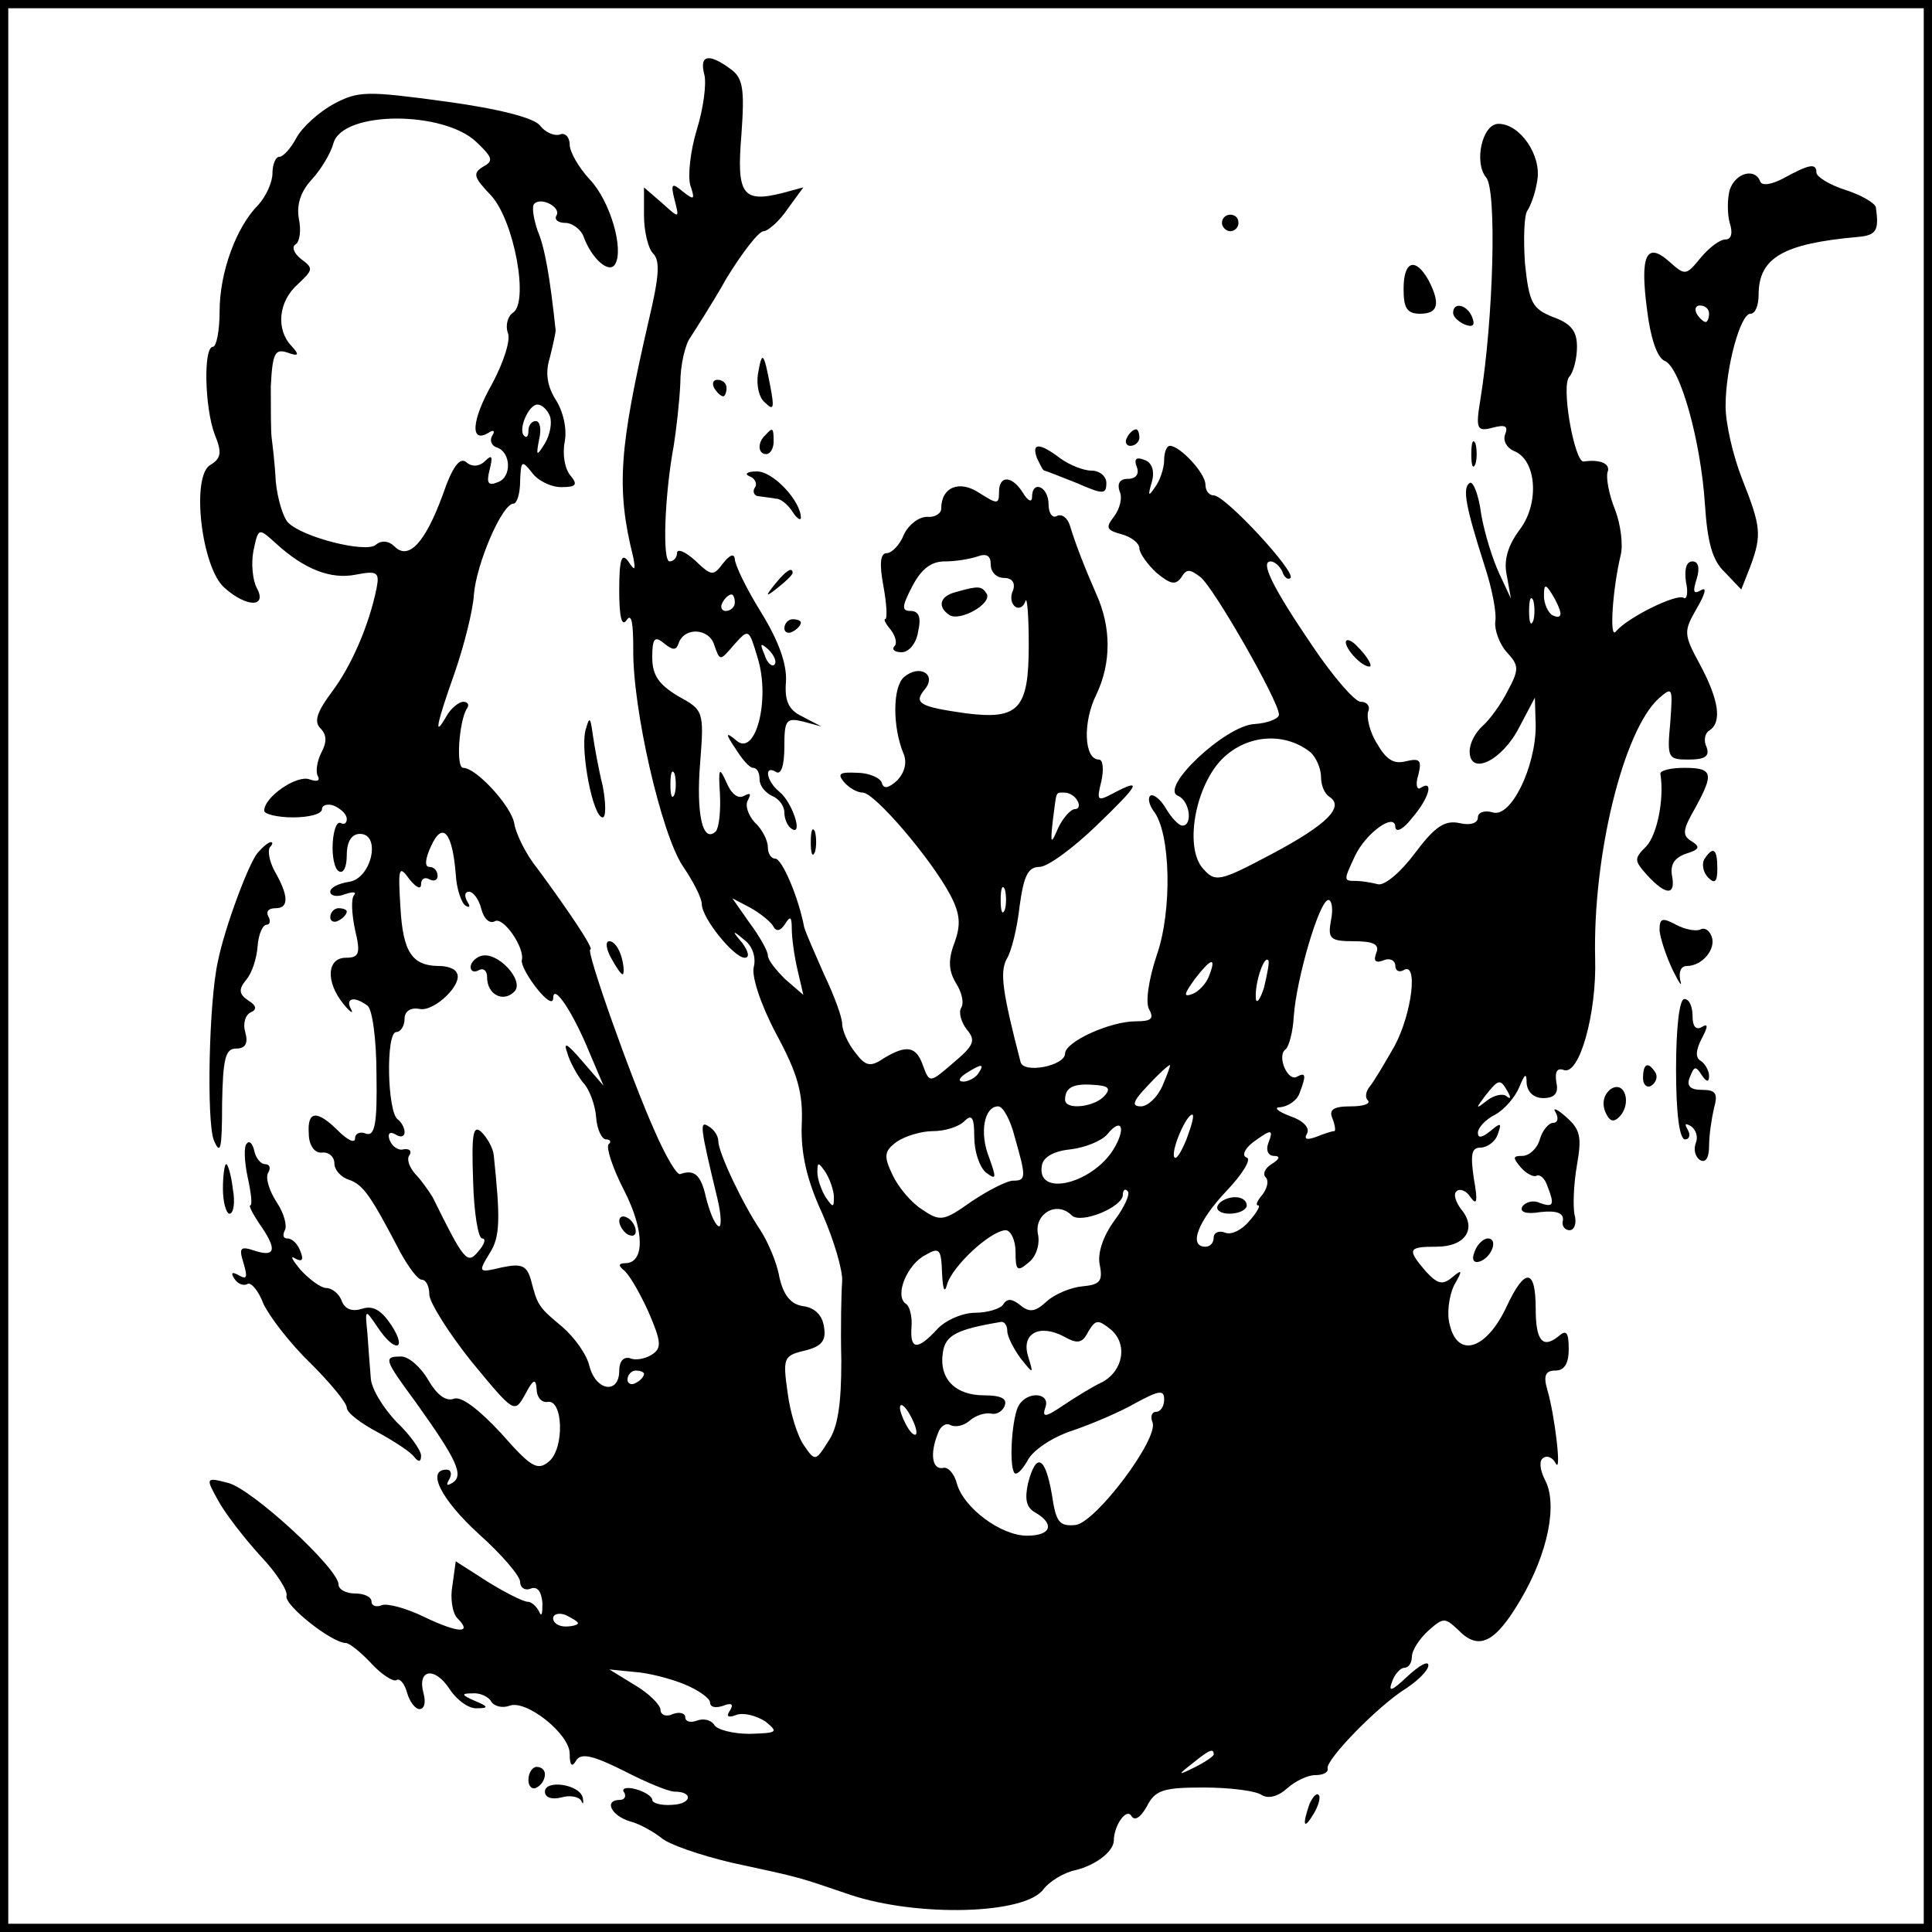 <?xml version="1.0" standalone="no"?>
<!DOCTYPE svg PUBLIC "-//W3C//DTD SVG 20010904//EN"
 "http://www.w3.org/TR/2001/REC-SVG-20010904/DTD/svg10.dtd">
<svg version="1.0" xmlns="http://www.w3.org/2000/svg"
 width="234pt" height="234pt" viewBox="0 0 234 234"
 preserveAspectRatio="xMidYMid meet">

<g transform="translate(0,234) scale(0.1,-0.1)"
fill="#000000" stroke="none">
<path d="M0 1170 l0 -1170 1170 0 1170 0 0 1170 0 1170 -1170 0 -1170 0 0
-1170z m2330 0 l0 -1160 -1160 0 -1160 0 0 1160 0 1160 1160 0 1160 0 0 -1160z"/>
<path d="M853 2250 c3 -11 -1 -41 -9 -67 -8 -26 -11 -56 -8 -67 6 -18 5 -19
-9 -8 -13 11 -15 10 -10 -10 6 -23 6 -23 -15 -4 l-22 19 0 -34 c0 -19 5 -40
11 -46 9 -9 7 -29 -5 -80 -36 -156 -40 -204 -19 -288 3 -16 2 -17 -6 -5 -8 11
-11 3 -11 -35 0 -32 3 -45 9 -36 6 9 8 -4 8 -35 -1 -72 34 -224 60 -263 13
-19 23 -39 23 -46 0 -17 39 -65 52 -65 6 0 5 7 -3 18 -13 15 -12 16 2 4 10 -7
15 -21 12 -33 -3 -11 8 -45 27 -81 26 -48 33 -72 31 -111 -1 -34 6 -66 25
-107 14 -32 25 -69 24 -82 -1 -13 -2 -56 -1 -96 0 -52 -4 -81 -16 -98 -15 -24
-16 -24 -29 -5 -8 11 -17 40 -20 64 -6 42 -5 45 20 51 21 5 27 12 24 29 -2 14
-11 23 -25 25 -15 2 -24 13 -29 35 -3 18 -14 43 -23 57 -21 31 -51 94 -51 108
0 6 -5 14 -12 18 -11 7 -10 -1 11 -88 5 -21 5 -36 1 -33 -5 3 -11 19 -15 35
-6 27 -14 34 -31 28 -4 -2 -18 22 -31 52 -28 62 -84 220 -78 220 5 0 -25 45
-64 98 -14 17 -26 42 -28 54 -3 21 -46 68 -62 68 -9 0 -5 55 4 71 4 5 2 9 -4
9 -5 0 -15 -8 -20 -17 -16 -28 -13 -12 10 53 11 32 22 75 23 94 3 37 34 110
48 110 4 0 8 12 8 28 1 24 2 25 14 10 7 -10 23 -18 36 -18 18 0 20 3 11 14 -7
8 -10 26 -7 41 3 16 -2 37 -11 51 -10 16 -13 32 -7 51 4 16 7 30 7 33 -7 65
-13 100 -22 121 -5 15 -7 29 -4 32 8 9 33 -4 27 -14 -3 -5 2 -9 11 -9 8 0 19
-8 22 -17 10 -27 31 -45 38 -33 11 18 -6 77 -31 103 -13 14 -24 33 -24 42 0 9
-6 15 -12 12 -7 -2 -18 3 -24 11 -7 9 -48 20 -114 29 -96 13 -106 13 -136 -3
-18 -10 -38 -28 -45 -41 -7 -13 -16 -23 -21 -23 -4 0 -8 -9 -8 -20 0 -11 -8
-28 -17 -38 -27 -27 -47 -82 -47 -129 0 -24 -4 -43 -8 -43 -12 0 -10 -74 2
-106 9 -22 8 -29 -5 -37 -24 -13 -11 -125 17 -149 27 -24 52 -24 39 0 -5 9 -7
30 -4 45 6 28 6 28 27 9 35 -32 67 -44 97 -38 26 5 29 3 25 -17 -9 -44 -30
-93 -54 -125 -18 -24 -22 -36 -14 -44 8 -8 8 -17 1 -30 -5 -10 -7 -23 -4 -28
3 -6 -1 -7 -10 -4 -15 6 -55 -21 -55 -38 0 -4 16 -8 35 -8 19 0 35 4 35 10 0
5 7 7 15 4 8 -4 15 -10 15 -16 0 -5 -3 -7 -7 -5 -5 3 -9 -8 -10 -24 -1 -15 2
-31 7 -34 6 -4 10 5 10 19 0 17 6 26 16 26 26 0 14 -54 -13 -58 -13 -2 -23 -7
-23 -12 0 -5 8 -7 18 -3 9 3 14 3 11 -1 -4 -4 -3 -23 1 -42 7 -29 5 -34 -11
-34 -23 0 -25 -29 -3 -56 8 -10 13 -13 9 -6 -7 13 4 16 20 4 6 -4 11 -41 11
-84 1 -59 -2 -75 -13 -71 -7 3 -13 0 -13 -6 0 -6 -9 -2 -20 9 -26 26 -38 25
-36 -3 0 -14 7 -24 16 -23 8 1 15 -5 15 -13 0 -8 8 -17 18 -20 17 -6 26 -19
62 -88 10 -18 21 -33 26 -33 5 0 9 -8 9 -18 0 -9 23 -46 51 -81 52 -63 52 -63
65 -40 10 19 13 20 14 6 0 -9 6 -16 13 -15 19 4 21 -56 2 -72 -14 -12 -22 -7
-58 34 -27 29 -48 45 -57 42 -10 -4 -21 5 -31 22 -9 16 -24 29 -33 29 -22 0
-21 -3 18 -56 50 -70 58 -88 44 -97 -7 -4 -8 -3 -4 4 4 7 2 12 -3 12 -25 0 -7
-36 39 -78 28 -25 50 -51 50 -58 0 -7 6 -11 13 -8 8 3 13 -4 14 -18 0 -13 -1
-17 -4 -10 -3 6 -9 12 -14 12 -5 0 -27 11 -48 24 l-39 25 -4 -29 c-3 -16 0
-34 6 -40 19 -19 1 -18 -39 1 -22 11 -45 17 -52 15 -7 -3 -13 -1 -13 4 0 6 -9
10 -20 10 -11 0 -20 5 -20 11 0 19 -105 116 -134 123 -27 7 -27 6 -12 -21 8
-15 31 -45 51 -67 20 -21 34 -43 32 -49 -3 -11 55 -57 72 -57 4 0 18 -11 31
-25 12 -13 26 -22 30 -20 4 3 10 -4 13 -15 3 -11 10 -20 15 -20 6 0 8 8 5 19
-8 29 13 33 31 6 9 -14 24 -25 34 -24 14 0 14 2 -3 9 -16 7 -17 9 -3 9 9 1 20
-4 23 -10 4 -6 14 -8 22 -5 20 8 73 -34 73 -58 0 -15 3 -17 8 -8 6 9 20 6 58
-13 27 -14 54 -25 61 -25 23 0 21 -15 -3 -16 -13 -1 -24 2 -24 6 0 4 -9 10
-20 13 -11 3 -18 1 -14 -4 3 -5 0 -9 -5 -9 -20 0 -11 -19 12 -26 12 -3 29 -13
38 -20 9 -8 47 -21 85 -30 88 -19 79 -17 144 -39 81 -27 212 -24 234 7 7 9 24
20 39 23 24 6 45 22 46 35 0 19 15 40 21 31 4 -7 11 -3 19 11 10 20 20 23 69
23 31 0 63 -4 70 -9 8 -5 20 -2 31 8 10 9 25 16 34 16 9 0 16 3 15 8 -3 10 61
76 95 97 15 10 27 22 27 28 0 6 -11 0 -26 -14 -18 -17 -23 -19 -18 -6 3 9 10
17 15 17 5 0 9 6 9 13 0 8 9 22 20 32 18 16 20 16 36 1 25 -26 45 -16 76 37
33 56 45 116 29 145 -6 12 -7 23 -2 26 5 4 12 0 15 -6 8 -16 -1 59 -10 89 -5
17 -2 23 10 23 11 0 16 9 16 26 0 21 -3 24 -13 15 -19 -15 -27 -4 -27 34 0 49
-13 50 -35 3 -24 -52 -59 -64 -69 -23 -4 14 -1 35 5 48 11 19 10 20 -2 10 -12
-10 -18 -8 -32 7 -23 27 -22 30 13 30 35 0 49 22 30 45 -7 9 -10 19 -6 22 4 4
12 1 17 -7 8 -11 9 -5 4 23 -4 28 -3 37 8 37 8 0 18 7 21 16 5 14 4 15 -9 4
-10 -8 -15 -9 -15 -2 0 6 9 16 21 22 11 6 24 21 29 33 7 17 9 18 9 5 1 -11 9
-18 20 -18 14 0 19 6 16 19 -2 13 1 18 9 15 19 -7 40 69 38 135 -3 124 34 276
77 315 17 15 17 13 14 -29 -4 -43 -3 -45 22 -45 20 0 26 4 22 15 -4 8 -2 17 3
20 16 10 12 37 -11 80 -20 37 -20 40 -4 68 10 17 13 27 5 22 -9 -5 -10 -2 -5
14 4 13 2 21 -5 21 -8 0 -10 -10 -8 -25 3 -13 1 -22 -3 -19 -9 5 -68 -24 -82
-41 -8 -10 -4 51 6 93 3 12 0 37 -7 55 -7 17 -11 38 -9 45 4 10 -8 16 -29 13
-11 -1 -28 93 -17 103 5 6 9 22 9 36 0 19 -7 28 -29 36 -25 10 -29 17 -34 65
-2 30 -1 59 3 64 4 6 10 22 12 37 5 30 -21 68 -47 68 -20 0 -30 -47 -15 -65
13 -15 9 -170 -7 -269 -6 -36 -4 -39 15 -34 15 4 19 2 15 -8 -3 -8 2 -16 10
-20 28 -10 32 -63 8 -95 -15 -20 -20 -38 -16 -56 l5 -28 -14 30 c-8 17 -18 49
-22 72 -3 24 -10 41 -14 38 -9 -6 -5 -28 18 -100 9 -27 15 -58 13 -68 -1 -10
5 -27 14 -37 15 -16 15 -21 1 -47 -8 -16 -22 -35 -30 -42 -9 -8 -16 -21 -16
-31 0 -30 39 -12 60 29 l19 36 1 -34 c0 -50 -30 -112 -52 -105 -10 3 -18 0
-18 -6 0 -7 -9 -10 -22 -7 -18 4 -30 -4 -54 -36 -17 -23 -37 -40 -45 -38 -8 2
-20 4 -26 4 -16 0 -16 0 -2 30 13 28 49 54 49 35 1 -7 10 -2 20 11 21 24 27
47 11 37 -5 -4 -7 4 -3 16 4 17 2 20 -15 16 -15 -4 -24 2 -35 21 -9 14 -13 32
-11 39 3 6 -1 12 -9 12 -7 0 -33 30 -58 67 -49 72 -64 103 -51 103 5 0 11 -6
14 -12 2 -7 7 -11 10 -8 7 7 -79 100 -93 100 -6 0 -10 6 -10 13 0 14 -31 47
-43 47 -4 0 -7 -8 -7 -17 0 -10 -5 -25 -11 -33 -8 -12 -9 -11 -4 6 4 14 0 24
-9 27 -10 4 -13 1 -9 -9 3 -8 -1 -14 -11 -14 -10 0 -13 -6 -10 -15 4 -8 0 -22
-7 -31 -10 -13 -9 -16 9 -21 12 -3 22 -11 22 -17 0 -6 10 -20 21 -30 17 -14
23 -15 30 -5 6 10 10 10 23 0 17 -14 94 -149 95 -166 1 -5 -13 -11 -30 -12
-35 -2 -116 -78 -92 -87 14 -6 18 -36 5 -36 -4 0 -13 9 -20 21 -7 12 -16 18
-19 15 -3 -3 -1 -11 4 -18 21 -26 23 -121 4 -175 -10 -30 -14 -58 -9 -66 6
-11 2 -14 -16 -14 -32 0 -86 -25 -86 -39 0 -15 -51 -25 -54 -10 -22 85 -25
108 -17 124 6 9 13 38 16 65 5 36 10 47 24 47 10 0 41 23 69 50 53 51 56 58
20 39 -19 -10 -20 -9 -14 15 3 14 2 26 -3 26 -18 0 -20 45 -3 79 18 38 18 81
0 121 -14 32 -25 60 -32 83 -3 10 -10 15 -16 12 -5 -3 -10 3 -10 14 0 22 -20
30 -20 9 0 -7 -5 -5 -11 5 -13 21 -29 22 -29 1 0 -15 -2 -15 -24 -1 -24 16
-46 7 -46 -19 0 -6 -8 -11 -17 -10 -10 0 -22 -9 -28 -21 -5 -13 -15 -23 -21
-23 -8 0 -9 -13 -4 -40 4 -22 5 -40 2 -40 -2 0 1 -6 7 -13 6 -8 8 -17 4 -20
-3 -4 1 -7 9 -7 9 0 18 11 20 25 4 17 1 25 -9 25 -11 0 -11 5 2 30 11 21 23
30 39 30 14 0 31 3 40 6 11 4 16 1 16 -10 0 -9 7 -16 16 -16 10 0 14 -6 11
-15 -4 -8 -2 -17 3 -20 4 -3 10 0 12 7 2 6 4 -17 4 -53 0 -78 -12 -91 -76 -83
-56 8 -64 12 -50 29 15 18 -6 31 -25 15 -14 -12 -14 -60 -1 -92 5 -11 2 -23
-7 -33 -11 -10 -17 -11 -19 -3 -2 6 -16 12 -30 12 -21 1 -24 -1 -16 -11 6 -7
16 -13 23 -13 14 0 82 -79 106 -124 12 -23 13 -36 5 -58 -8 -21 -7 -34 2 -49
7 -11 10 -24 6 -30 -3 -5 0 -17 7 -26 11 -13 9 -19 -16 -40 -29 -25 -29 -25
-37 -4 -8 24 -20 26 -48 9 -16 -11 -22 -9 -34 7 -9 11 -16 27 -16 35 0 8 -10
35 -22 60 -11 25 -22 50 -24 57 -7 37 -27 83 -35 83 -5 0 -9 6 -9 14 0 8 -7
22 -16 30 -8 9 -12 21 -8 27 4 8 3 9 -5 5 -7 -4 -15 2 -21 16 -9 20 -10 18 -8
-14 1 -20 -1 -40 -5 -45 -16 -15 -24 21 -19 83 5 63 4 64 -27 81 -23 14 -31
25 -31 47 0 23 3 26 14 17 11 -9 15 -9 18 0 7 20 37 18 43 -2 7 -20 7 -20 24
0 18 20 18 20 29 -17 15 -50 -3 -119 -26 -99 -13 11 -14 9 -1 -10 8 -13 17
-23 21 -23 5 0 8 -6 8 -14 0 -8 7 -16 15 -20 8 -3 15 -12 15 -20 0 -8 4 -17 9
-20 14 -9 1 32 -15 45 -16 13 -19 33 -4 24 6 -4 10 8 10 30 0 33 2 36 23 31
l22 -6 -23 12 c-17 8 -22 19 -20 43 1 21 -9 49 -30 83 -18 29 -32 58 -32 65
-1 7 -6 5 -14 -5 -12 -16 -14 -16 -34 3 -12 11 -22 15 -22 9 0 -5 -4 -10 -9
-10 -9 0 -6 81 5 140 3 19 7 53 8 76 0 22 6 47 12 55 5 8 26 40 44 72 19 31
39 57 45 57 5 0 19 12 29 27 l19 26 -26 -7 c-48 -12 -55 -1 -49 71 4 56 2 69
-14 80 -26 19 -37 16 -31 -7z m-276 -82 c20 -19 21 -23 8 -30 -13 -8 -11 -13
10 -35 28 -31 46 -130 26 -142 -6 -4 -9 -15 -6 -24 4 -8 -5 -36 -19 -62 -25
-44 -27 -73 -4 -59 6 4 8 2 4 -4 -3 -5 -1 -12 6 -14 17 -6 18 -36 1 -42 -12
-5 -14 -1 -10 15 4 16 3 19 -5 11 -7 -7 -16 -8 -23 -2 -8 7 -17 -5 -29 -40
-21 -57 -41 -79 -58 -62 -7 7 -16 8 -23 2 -12 -10 -88 9 -106 27 -6 6 -13 29
-15 50 -1 21 -4 45 -5 53 -1 8 -1 36 -1 62 2 40 5 46 20 41 14 -5 15 -3 5 8
-19 20 -16 54 8 75 18 17 19 19 4 30 -9 7 -12 15 -7 18 5 3 7 17 4 31 -3 17 2
33 16 48 11 12 23 32 26 44 12 39 133 39 173 1z m89 -332 c3 -8 0 -23 -6 -33
-10 -16 -11 -16 -7 5 3 12 1 22 -4 22 -5 0 -9 -5 -9 -12 0 -6 -2 -9 -5 -6 -8
7 5 38 16 38 5 0 12 -6 15 -14z m1224 -239 c0 -5 -4 -5 -10 -2 -5 3 -10 14
-10 23 0 15 2 15 10 2 5 -8 10 -19 10 -23z m-1000 13 c0 -5 -5 -10 -11 -10 -5
0 -7 5 -4 10 3 6 8 10 11 10 2 0 4 -4 4 -10z m967 -22 c-3 -7 -5 -2 -5 12 0
14 2 19 5 13 2 -7 2 -19 0 -25z m-919 -53 c-3 -3 -9 2 -12 12 -6 14 -5 15 5 6
7 -7 10 -15 7 -18z m649 -106 c7 -6 13 -20 13 -30 0 -10 4 -20 10 -24 19 -12
-3 -34 -69 -69 -64 -34 -69 -35 -84 -18 -24 27 -8 108 29 138 30 25 72 26 101
3z m-770 -51 c-3 -7 -5 -2 -5 12 0 14 2 19 5 13 2 -7 2 -19 0 -25z m488 -8 c3
-5 2 -10 -3 -10 -5 0 -14 -10 -20 -22 -9 -21 -10 -21 -7 7 5 38 3 35 14 35 6
0 13 -4 16 -10z m-753 -89 c1 -18 7 -35 12 -38 5 -3 6 -1 2 5 -4 7 -3 12 2 12
5 0 12 -9 15 -21 3 -12 10 -18 16 -15 10 7 37 -32 33 -47 -1 -5 7 -20 18 -34
11 -14 20 -20 20 -12 0 19 24 -17 44 -66 l17 -40 -26 30 c-18 21 -23 24 -18
10 3 -11 12 -27 19 -36 8 -8 15 -28 16 -42 1 -15 7 -27 12 -27 5 0 7 -3 3 -6
-3 -4 5 -29 19 -56 25 -49 25 -88 1 -88 -8 0 -8 -3 -2 -8 6 -4 19 -26 30 -50
16 -37 17 -45 4 -53 -8 -5 -20 -7 -26 -4 -8 2 -13 -4 -13 -15 0 -29 -28 -25
-36 5 -3 14 -18 35 -33 48 -29 24 -30 26 -38 57 -5 17 -11 20 -35 15 -29 -7
-29 -6 -15 17 13 20 13 42 5 119 -1 9 -8 21 -15 28 -10 9 -12 -2 -10 -59 1
-38 6 -70 11 -70 5 0 3 -7 -5 -16 -13 -16 -17 -11 -55 66 -5 8 -14 21 -21 28
-7 8 -11 18 -7 23 3 5 0 8 -7 7 -6 -2 -14 3 -17 11 -3 8 0 11 7 7 6 -4 11 -3
11 3 0 5 -4 12 -8 15 -13 8 -15 106 -2 106 5 0 10 7 10 16 0 9 7 14 18 12 18
-4 54 31 45 44 -2 5 -12 8 -21 8 -33 0 -44 17 -47 71 -3 48 -2 52 11 34 8 -10
14 -13 14 -6 0 7 5 9 10 6 6 -3 10 -1 10 4 0 6 -4 11 -10 11 -6 0 -5 10 2 25
14 31 26 17 30 -34z m665 -43 c-3 -7 -5 -2 -5 12 0 14 2 19 5 13 2 -7 2 -19 0
-25z m-281 -19 c4 -8 9 -7 15 2 6 10 8 9 8 -6 0 -11 3 -33 7 -50 l7 -30 -22
19 c-11 11 -21 23 -21 29 0 5 -10 23 -22 39 l-21 30 21 -11 c11 -6 24 -16 28
-22z m676 6 c-4 -22 -1 -25 28 -25 24 0 31 -4 27 -14 -4 -10 -1 -13 9 -9 7 3
14 0 14 -7 0 -6 5 -8 10 -5 18 11 10 -53 -11 -92 -12 -21 -25 -43 -30 -49 -5
-6 -6 -14 -2 -17 3 -4 -6 -7 -21 -7 -21 0 -27 -4 -22 -15 3 -8 4 -15 2 -15 -3
0 -12 -3 -22 -7 -11 -4 -15 -3 -11 4 4 7 -5 16 -20 21 -16 6 -21 11 -12 11 9
1 20 8 23 17 8 21 8 26 -3 20 -11 -7 -25 25 -14 33 4 3 9 21 10 40 3 45 31
141 42 141 4 0 6 -11 3 -25z m-148 -68 c-3 -8 -12 -18 -20 -21 -11 -4 -10 0 3
18 20 26 27 28 17 3z m67 -13 c-5 -16 -10 -21 -10 -12 -1 18 10 51 15 45 2 -1
-1 -16 -5 -33z m-346 -104 c-3 -5 -12 -10 -18 -10 -7 0 -6 4 3 10 19 12 23 12
15 0z m223 -15 c-6 -14 -18 -25 -26 -25 -12 0 -10 6 8 25 13 14 25 25 27 25 1
0 -3 -11 -9 -25z m-70 -12 c-12 -14 -48 -18 -48 -5 0 15 10 20 35 18 17 -1 21
-4 13 -13z m488 5 c4 -7 4 -10 -1 -6 -4 4 -15 2 -24 -5 -14 -11 -14 -10 -2 6
16 20 18 21 27 5z m-597 -55 c14 -49 14 -53 -2 -53 -7 0 -29 -11 -50 -25 -34
-24 -38 -25 -60 -10 -13 8 -29 27 -36 42 -11 23 -10 29 5 40 10 7 30 13 44 13
14 0 31 5 38 12 9 9 12 5 12 -19 0 -17 6 -36 14 -43 13 -10 13 -7 4 18 -12 30
-6 62 11 62 6 0 15 -17 20 -37z m208 -3 c-7 -17 -13 -26 -15 -21 -3 10 15 51
22 51 3 0 -1 -14 -7 -30z m-86 -8 c-24 -45 -97 -64 -89 -23 2 10 15 17 35 19
17 2 37 10 44 18 16 20 23 10 10 -14z m185 3 c-3 -8 0 -15 7 -15 8 0 7 -4 -3
-10 -8 -5 -11 -12 -7 -16 4 -4 2 -13 -4 -21 -6 -7 -9 -13 -5 -13 3 0 -2 -9
-11 -19 -9 -11 -22 -17 -29 -14 -8 3 -14 0 -14 -6 0 -6 -4 -11 -10 -11 -21 0
-9 31 25 67 20 21 31 39 25 41 -6 2 -3 10 7 18 23 17 26 17 19 -1z m-526 -65
c0 -13 -1 -13 -10 0 -5 8 -10 22 -10 30 0 13 1 13 10 0 5 -8 10 -22 10 -30z
m340 -28 c-14 -19 -21 -40 -18 -54 4 -20 0 -24 -21 -26 -13 -1 -33 -9 -43 -18
-14 -13 -21 -14 -32 -5 -10 8 -16 9 -21 1 -3 -5 -19 -10 -34 -10 -15 0 -36 -9
-46 -20 -24 -26 -33 -25 -31 3 1 12 -2 25 -7 28 -14 10 2 48 24 59 17 10 19 7
20 -22 1 -20 3 -25 6 -14 6 22 52 65 71 66 6 0 12 -12 12 -26 0 -23 2 -25 16
-13 9 7 14 22 11 35 -4 24 23 40 41 22 11 -11 62 10 62 25 0 6 3 8 6 4 3 -3
-4 -19 -16 -35z m-130 -134 c0 -7 8 -22 16 -33 16 -20 16 -20 9 3 -8 27 14 39
44 23 16 -9 22 -8 29 6 9 15 12 15 27 3 21 -17 16 -50 -10 -64 -11 -5 -32 -18
-47 -28 -22 -15 -26 -15 -22 -3 7 18 -21 21 -32 3 -8 -13 -12 -69 -6 -81 2 -5
9 1 16 13 6 13 30 29 54 37 24 8 59 23 78 34 28 15 34 16 34 4 0 -8 -4 -15
-10 -15 -5 0 -7 -6 -4 -13 7 -20 -68 -120 -93 -124 -20 -2 -24 3 -29 37 -8 46
-19 52 -29 13 -4 -19 -2 -29 9 -35 24 -14 19 -28 -10 -28 -32 0 -77 34 -85 63
-3 12 -11 21 -17 19 -13 -2 -16 17 -6 42 3 9 10 13 15 10 6 -3 16 -1 23 5 8 7
19 10 26 9 7 -2 15 3 17 10 3 8 -5 12 -25 12 -35 0 -55 20 -50 52 3 21 17 28
71 37 4 0 7 -5 7 -11z m-440 -52 c0 -3 -4 -8 -10 -11 -5 -3 -10 -1 -10 4 0 6
5 11 10 11 6 0 10 -2 10 -4z m330 -71 c0 -5 -5 -3 -10 5 -5 8 -10 20 -10 25 0
6 5 3 10 -5 5 -8 10 -19 10 -25z m-410 -231 c0 -2 -7 -4 -15 -4 -8 0 -15 4
-15 10 0 5 7 7 15 4 8 -4 15 -8 15 -10z m129 -74 c17 -7 31 -17 31 -22 0 -6 7
-7 16 -4 10 4 13 2 8 -6 -5 -7 -2 -9 8 -5 9 3 24 -1 35 -8 16 -13 15 -14 -19
-15 -20 0 -40 5 -43 11 -4 6 -13 8 -21 5 -8 -3 -14 -1 -14 4 0 5 -7 7 -15 4
-8 -4 -15 -1 -15 5 0 6 -14 20 -31 30 l-31 19 30 -3 c17 -1 44 -8 61 -15z
m641 -85 c0 -2 -10 -9 -22 -15 -22 -11 -22 -10 -4 4 21 17 26 19 26 11z"/>
<path d="M582 1182 c-6 -2 -12 -8 -12 -13 0 -6 5 -7 10 -4 6 3 10 -1 10 -9 0
-20 19 -31 33 -17 13 13 -21 50 -41 43z"/>
<path d="M750 861 c0 -5 5 -13 10 -16 6 -3 10 -2 10 4 0 5 -4 13 -10 16 -5 3
-10 2 -10 -4z"/>
<path d="M1475 880 c-3 -5 3 -10 14 -10 12 0 21 5 21 10 0 6 -6 10 -14 10 -8
0 -18 -4 -21 -10z"/>
<path d="M2160 2124 c-15 -8 -26 -9 -28 -4 -6 17 -30 11 -37 -10 -3 -11 -3
-29 0 -40 4 -12 2 -20 -5 -20 -7 0 -20 -10 -30 -22 -18 -22 -19 -22 -38 -5
-28 25 -36 8 -27 -59 4 -33 12 -57 21 -61 19 -7 44 -97 49 -174 3 -46 9 -68
24 -82 l20 -21 11 28 c14 38 13 48 -10 106 -11 28 -20 67 -20 88 0 47 18 112
30 112 6 0 10 10 10 23 0 45 30 62 120 70 23 2 26 8 22 36 -1 5 -18 15 -37 21
-19 6 -35 16 -35 21 0 12 -9 10 -40 -7z m-90 -164 c0 -5 -2 -10 -4 -10 -3 0
-8 5 -11 10 -3 6 -1 10 4 10 6 0 11 -4 11 -10z"/>
<path d="M1480 2070 c0 -5 5 -10 10 -10 6 0 10 5 10 10 0 6 -4 10 -10 10 -5 0
-10 -4 -10 -10z"/>
<path d="M1700 1990 c0 -23 4 -30 20 -30 22 0 25 12 10 41 -16 28 -30 23 -30
-11z"/>
<path d="M1760 1961 c0 -5 7 -11 14 -14 10 -4 13 -1 9 9 -6 15 -23 19 -23 5z"/>
<path d="M918 1887 c-2 -13 1 -29 9 -35 10 -10 11 -6 6 20 -8 42 -10 44 -15
15z"/>
<path d="M865 1870 c3 -5 8 -10 11 -10 2 0 4 5 4 10 0 6 -5 10 -11 10 -5 0 -7
-4 -4 -10z"/>
<path d="M927 1813 c-10 -9 -9 -23 1 -23 5 0 9 7 9 15 0 17 -1 18 -10 8z"/>
<path d="M1365 1810 c-3 -5 -1 -10 4 -10 6 0 11 5 11 10 0 6 -2 10 -4 10 -3 0
-8 -4 -11 -10z"/>
<path d="M1782 1790 c0 -14 2 -19 5 -12 2 6 2 18 0 25 -3 6 -5 1 -5 -13z"/>
<path d="M1256 1785 c4 -8 7 -15 9 -15 1 0 19 -7 39 -15 32 -14 36 -14 36 0 0
8 -8 15 -18 15 -10 0 -27 7 -38 15 -25 19 -35 19 -28 0z"/>
<path d="M908 1763 c6 -2 10 -9 6 -14 -3 -5 0 -10 5 -10 6 -1 16 -2 21 -3 6 0
15 -8 20 -16 5 -8 10 -11 10 -7 0 20 -34 57 -54 56 -11 0 -15 -3 -8 -6z"/>
<path d="M939 1633 c-13 -16 -12 -17 4 -4 9 7 17 15 17 17 0 8 -8 3 -21 -13z"/>
<path d="M1158 1623 c-20 -5 -23 -18 -8 -28 13 -8 52 14 45 26 -6 9 -9 10 -37
2z"/>
<path d="M950 1579 c0 -5 5 -7 10 -4 6 3 10 8 10 11 0 2 -4 4 -10 4 -5 0 -10
-5 -10 -11z"/>
<path d="M1630 1562 c0 -5 7 -15 15 -22 8 -7 15 -9 15 -6 0 4 -7 14 -15 22 -8
9 -15 11 -15 6z"/>
<path d="M709 1455 c-6 -25 9 -105 21 -105 4 0 4 17 0 38 -5 20 -10 48 -12 62
-3 22 -4 23 -9 5z"/>
<path d="M2011 1403 c5 -31 -4 -74 -17 -88 -15 -15 -15 -17 1 -35 23 -25 35
-25 30 0 -2 13 3 21 17 26 16 5 18 8 7 15 -12 7 -11 14 4 40 23 42 22 49 -13
49 -16 0 -29 -3 -29 -7z"/>
<path d="M982 1320 c0 -14 2 -19 5 -12 2 6 2 18 0 25 -3 6 -5 1 -5 -13z"/>
<path d="M312 1307 c-11 -13 -40 -91 -48 -131 -11 -48 -14 -194 -5 -217 8 -19
10 -11 10 44 1 55 4 67 17 67 11 0 15 6 11 20 -3 10 0 21 7 24 7 3 7 8 -3 14
-12 8 -12 14 -3 25 7 8 13 26 14 41 1 14 6 26 11 26 4 0 5 5 2 10 -3 6 0 10 9
10 16 0 16 15 -2 46 -6 12 -8 24 -5 28 3 3 4 6 1 6 -3 0 -10 -6 -16 -13z"/>
<path d="M2064 1299 c-3 -6 -1 -16 5 -22 8 -8 11 -5 11 11 0 24 -5 28 -16 11z"/>
<path d="M400 1229 c0 -5 5 -7 10 -4 6 3 10 8 10 11 0 2 -4 4 -10 4 -5 0 -10
-5 -10 -11z"/>
<path d="M2010 1213 c1 -10 8 -31 16 -48 8 -16 12 -22 9 -12 -2 10 1 17 8 17
19 0 36 21 30 36 -3 8 -9 11 -14 8 -5 -2 -18 0 -29 6 -17 9 -20 8 -20 -7z"/>
<path d="M740 1180 c6 -11 12 -20 14 -20 2 0 2 9 -1 20 -3 11 -9 20 -15 20 -5
0 -4 -9 2 -20z"/>
<path d="M2030 1045 c0 -53 4 -85 11 -85 5 0 7 5 3 12 -4 7 -3 8 4 4 6 -4 9
-13 6 -20 -3 -8 -1 -17 5 -21 7 -4 11 3 11 17 0 13 3 33 6 46 5 18 2 22 -15
22 -14 0 -19 5 -14 16 5 13 7 13 14 2 6 -9 9 -9 9 -1 0 6 -5 15 -10 18 -7 4
-6 13 1 27 8 15 8 19 0 14 -7 -4 -11 1 -11 13 0 12 -4 21 -10 21 -6 0 -10 -35
-10 -85z"/>
<path d="M1990 1034 c0 -8 5 -12 10 -9 6 4 8 11 5 16 -9 14 -15 11 -15 -7z"/>
<path d="M1951 1021 c-8 -6 -11 -16 -7 -27 5 -12 10 -14 17 -7 16 16 7 45 -10
34z"/>
<path d="M1884 993 c4 -7 3 -13 -3 -13 -5 0 -13 -9 -16 -20 -3 -11 -13 -20
-21 -20 -12 0 -12 -2 -2 -14 7 -8 16 -12 19 -10 4 2 10 -3 13 -12 9 -23 8 -27
-9 -21 -8 4 -17 1 -21 -4 -4 -7 4 -10 22 -7 19 2 28 -1 27 -10 -2 -6 2 -12 8
-12 6 0 9 9 6 19 -2 11 -1 37 3 60 6 34 4 43 -13 58 -11 10 -17 12 -13 6z"/>
<path d="M299 955 c-4 -3 -3 -22 1 -41 4 -18 6 -34 3 -34 -2 0 3 -10 11 -22
22 -31 20 -41 -5 -33 -18 6 -20 4 -14 -15 5 -17 4 -20 -5 -15 -9 5 -11 4 -6
-4 4 -6 11 -9 16 -6 4 2 13 -8 19 -24 7 -15 32 -48 57 -72 24 -24 44 -48 44
-54 0 -6 17 -19 38 -30 20 -11 40 -24 44 -30 5 -6 8 -6 8 2 0 6 -13 25 -30 41
-16 17 -31 41 -31 54 -1 13 -3 37 -4 53 -3 30 -3 30 12 8 21 -32 37 -29 17 2
-12 18 -22 24 -35 20 -12 -4 -21 -1 -25 9 -3 9 -12 16 -19 16 -6 0 -20 10 -31
22 -10 12 -13 18 -7 14 9 -5 11 -2 7 8 -3 9 -10 16 -16 16 -5 0 -6 4 -3 10 3
5 -1 21 -10 34 -9 14 -14 30 -10 36 3 5 2 10 -4 10 -5 0 -11 7 -13 16 -2 9 -6
13 -9 9z"/>
<path d="M270 900 c0 -16 4 -30 8 -30 5 0 7 14 4 30 -2 17 -6 30 -8 30 -2 0
-4 -13 -4 -30z"/>
<path d="M1786 824 c-4 -10 -1 -14 6 -12 15 5 23 28 10 28 -5 0 -13 -7 -16
-16z"/>
<path d="M640 184 c0 -8 5 -12 10 -9 6 3 10 10 10 16 0 5 -4 9 -10 9 -5 0 -10
-7 -10 -16z"/>
<path d="M660 170 c0 -7 8 -10 20 -7 10 3 21 1 24 -4 2 -5 3 -4 2 3 -3 17 -46
23 -46 8z"/>
<path d="M1586 155 c-9 -26 -7 -32 5 -12 6 10 9 21 6 23 -2 3 -7 -2 -11 -11z"/>
</g>
</svg>
